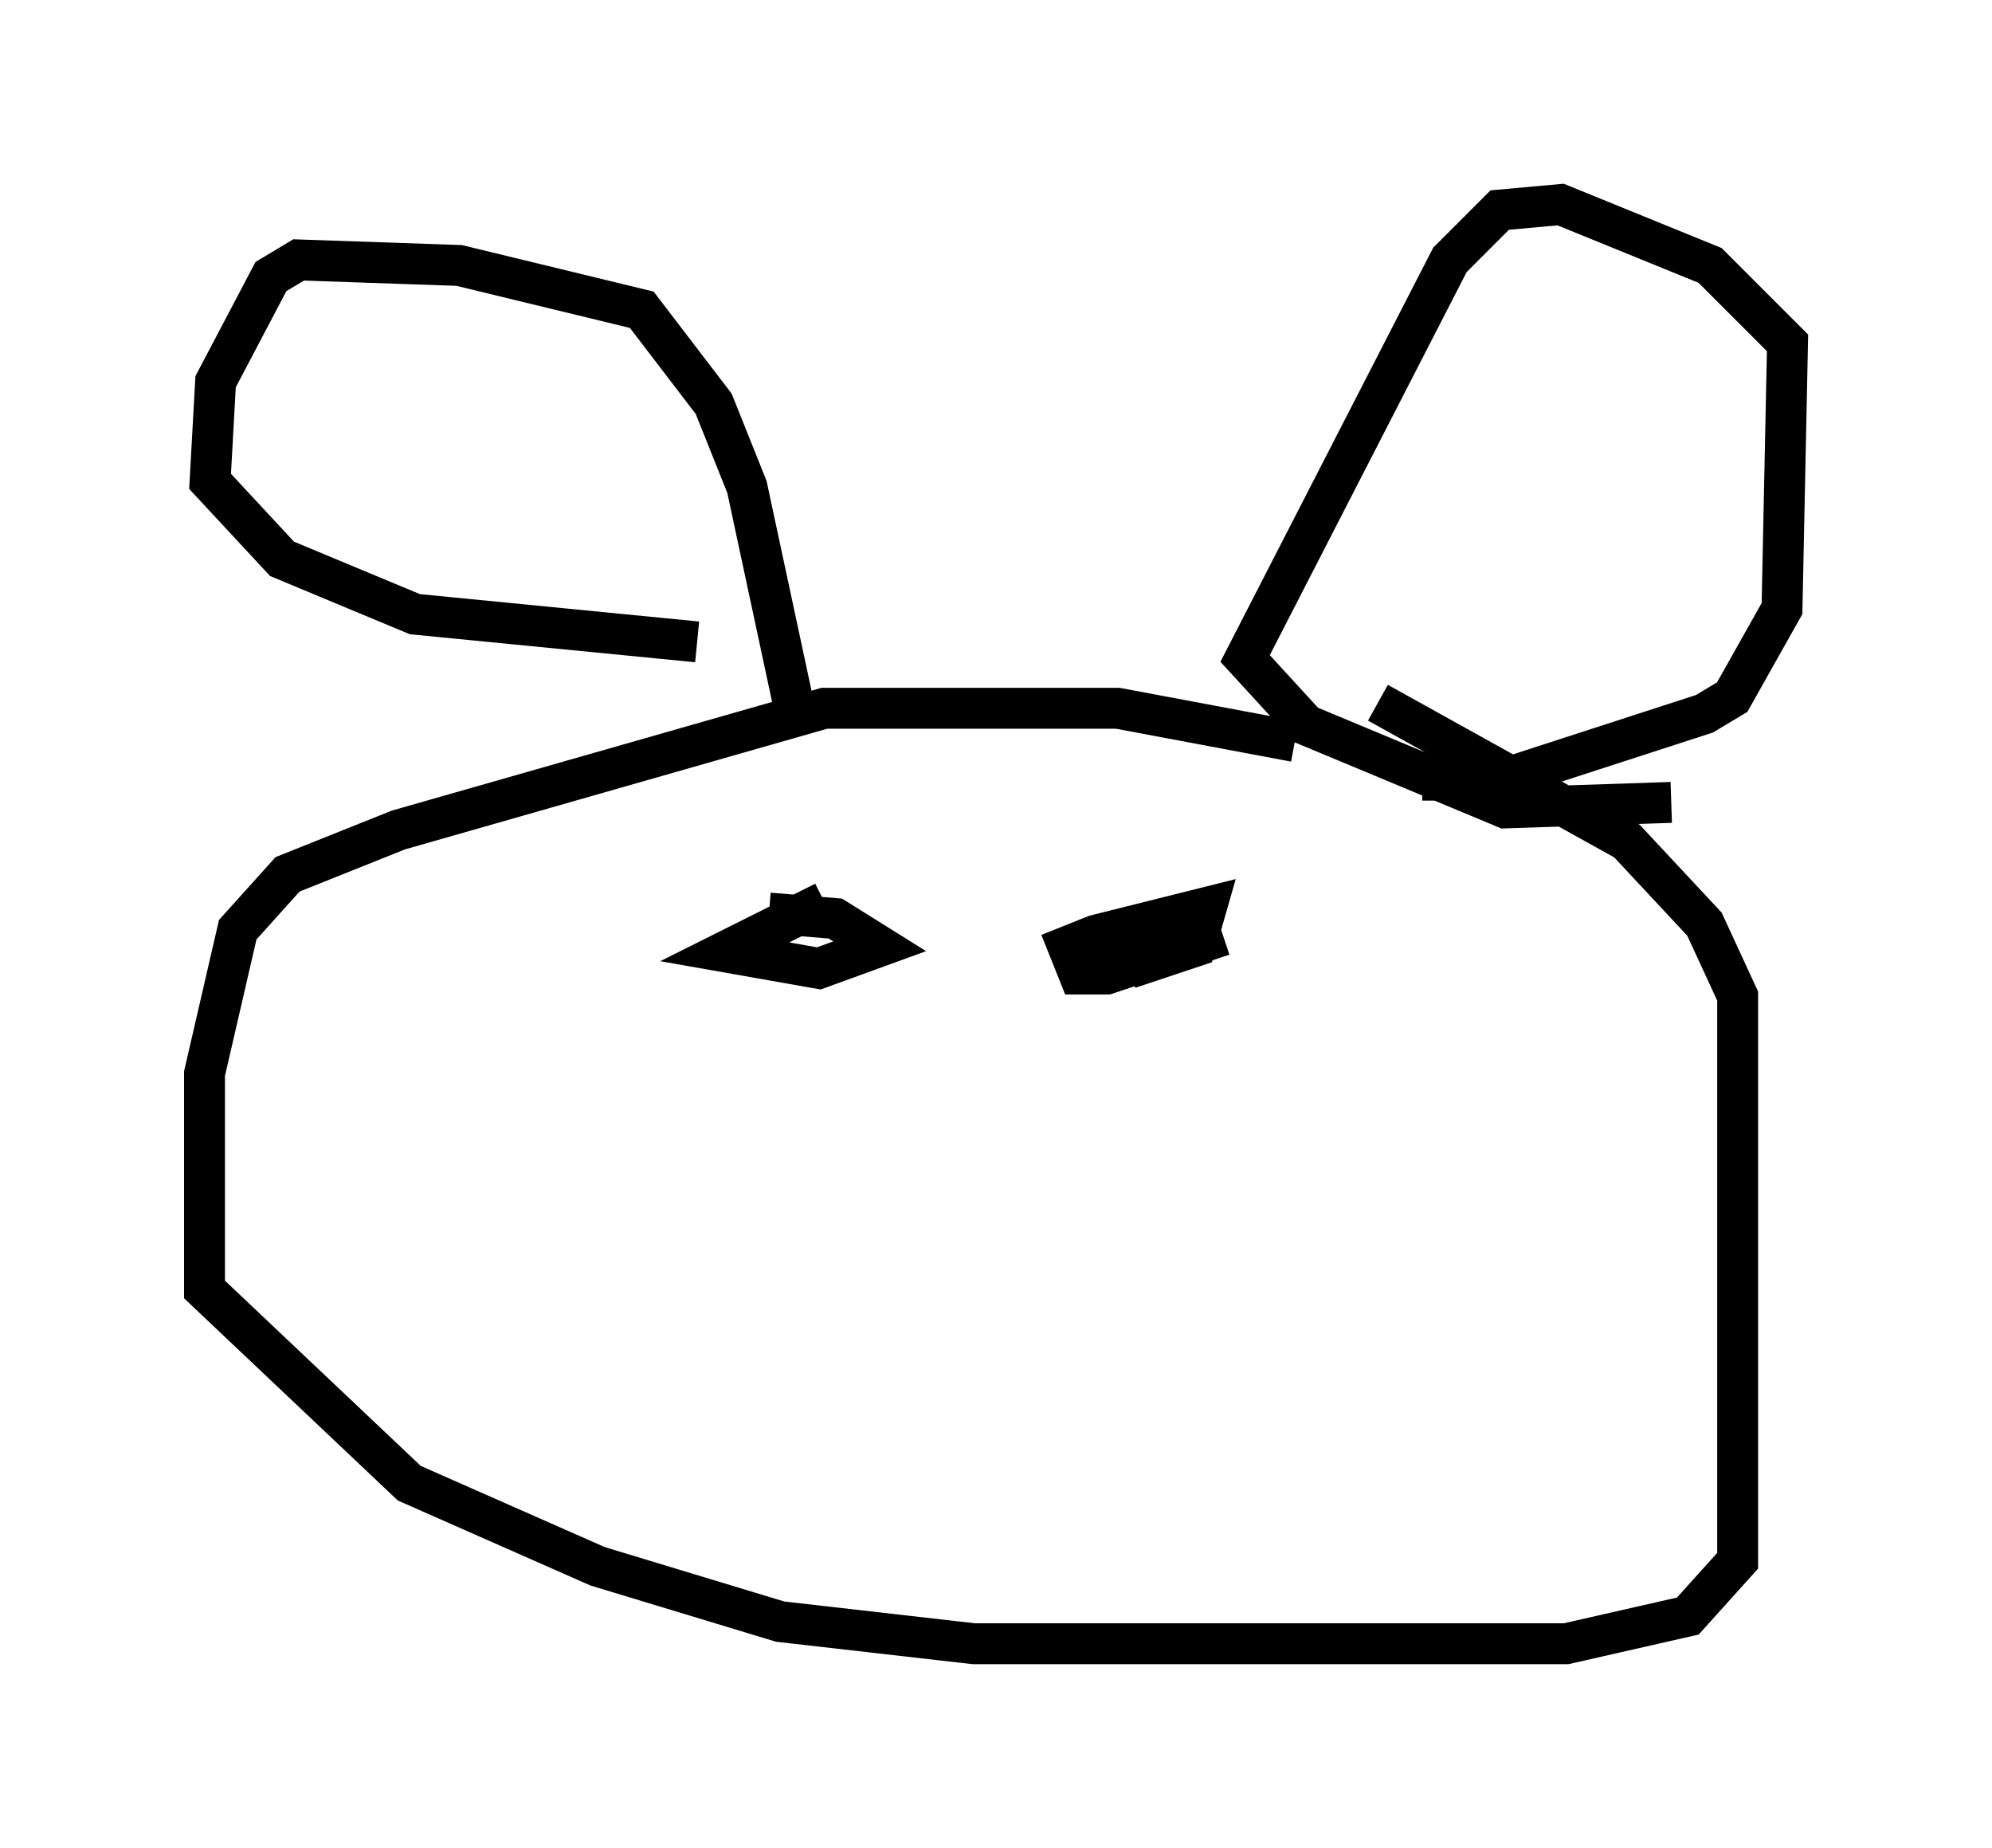 <?xml version="1.0" encoding="utf-8" ?>
<svg baseProfile="full" height="45.182" version="1.1" width="48.701" xmlns="http://www.w3.org/2000/svg" xmlns:ev="http://www.w3.org/2001/xml-events" xmlns:xlink="http://www.w3.org/1999/xlink"><defs /><rect fill="white" height="45.182" width="48.701" x="0" y="0" /><path d="M36.258, 20.291 m-4.601, -2.165 l-4.33, -0.812 -7.172, 0.0 l-10.419, 2.977 -2.706, 1.083 l-1.218, 1.353 -0.812, 3.518 l0.0, 5.277 5.007, 4.736 l4.601, 2.03 4.465, 1.353 l4.736, 0.541 14.479, 0.0 l2.977, -0.677 1.218, -1.353 l0.0, -13.802 -0.812, -1.759 l-1.894, -2.03 -6.089, -3.383 m1.083, 1.894 l1.894, 0.0 5.007, -1.624 l0.677, -0.406 1.218, -2.165 l0.135, -6.495 -1.894, -1.894 l-3.654, -1.488 -1.488, 0.135 l-1.218, 1.218 -5.007, 9.743 l1.488, 1.624 4.871, 2.03 l4.059, -0.135 m-21.38, -2.03 l-1.218, -5.683 -0.812, -2.03 l-1.759, -2.3 -4.465, -1.083 l-3.924, -0.135 -0.677, 0.406 l-1.353, 2.571 -0.135, 2.436 l1.759, 1.894 3.248, 1.353 l6.901, 0.677 m12.855, 7.172 l-2.842, 0.947 -0.677, 0.0 l-0.271, -0.677 0.677, -0.271 l2.706, -0.677 -0.271, 0.947 l-1.624, 0.541 m-7.442, -1.624 l-2.436, 1.218 2.3, 0.406 l1.488, -0.541 -1.083, -0.677 l-1.624, -0.135 " fill="none" stroke="black" stroke-width="1" /></svg>